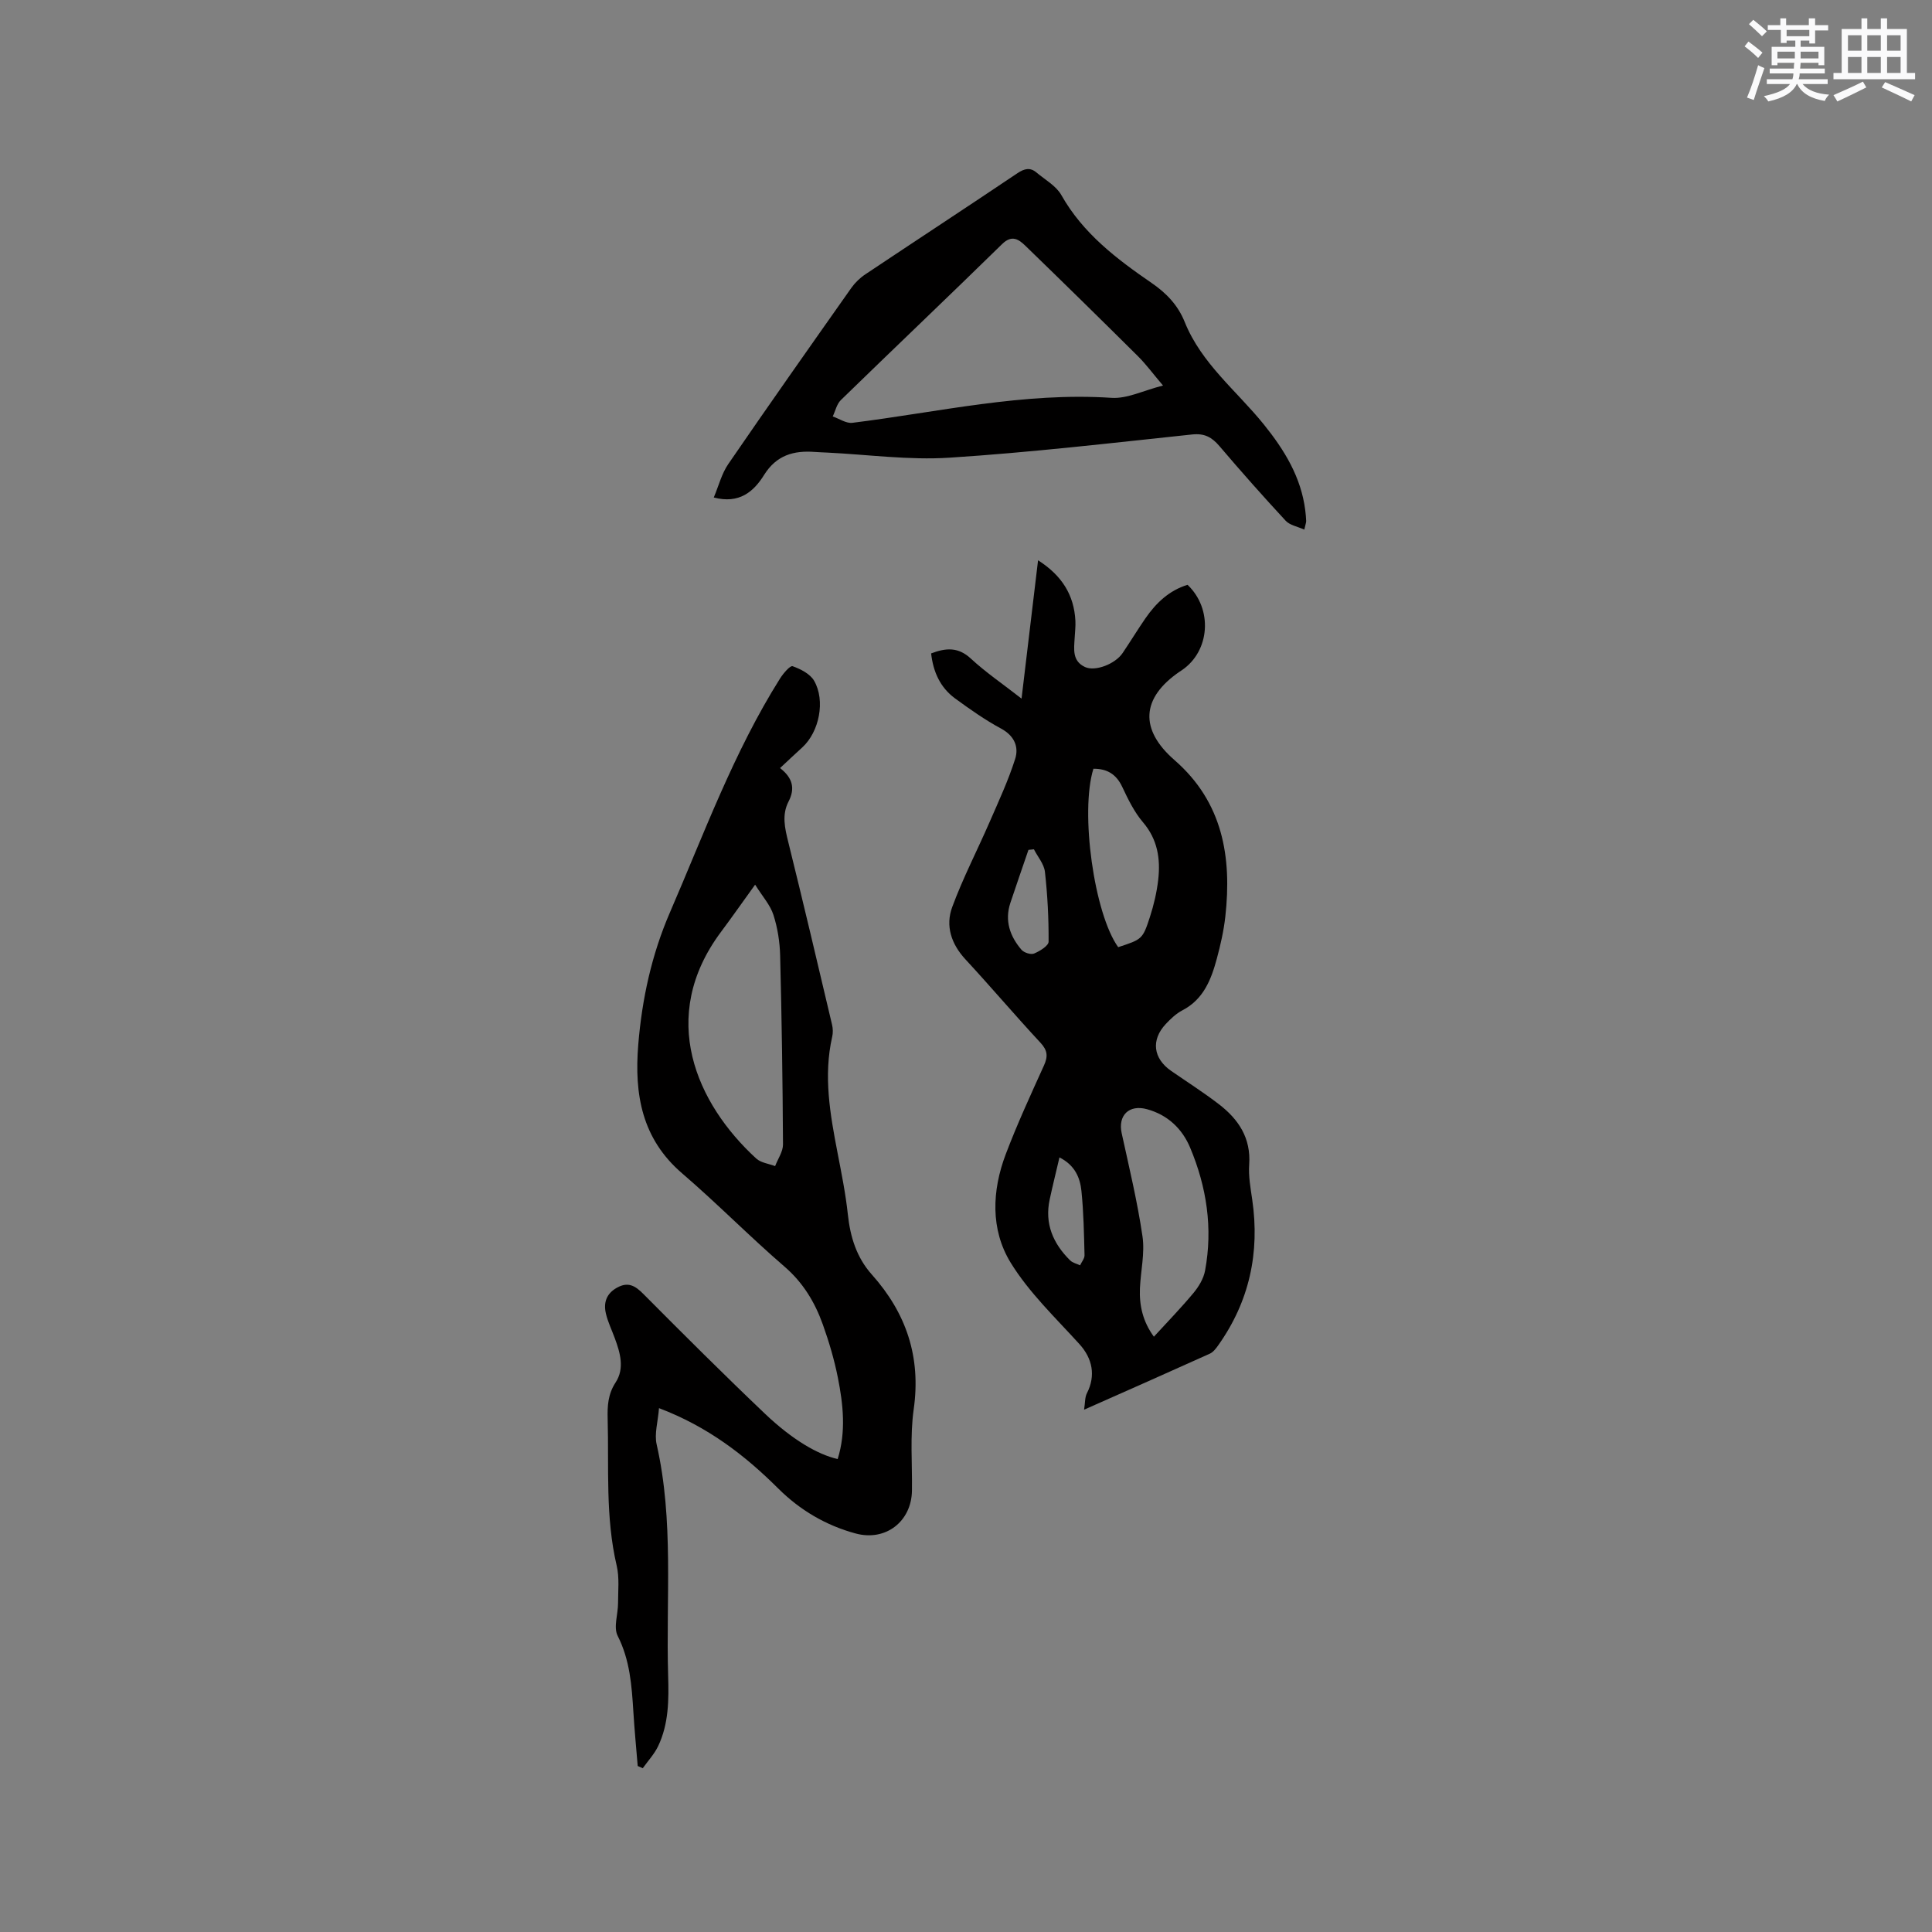 <svg enable-background="new 0 0 400 400" viewBox="0 0 400 400" xmlns="http://www.w3.org/2000/svg"><rect x="0" y="0" width="400" height="400" fill="#808080" stroke="none"/><g fill="#010000"><path d="m192.78 135.28c3.1-1.17 5.63-1.34 8.23 1.08 3.09 2.86 6.61 5.25 10.49 8.28 1.17-9.77 2.27-19.02 3.42-28.64 4.93 3.15 7.45 7.17 7.73 12.53.06 1.16-.09 2.33-.15 3.49-.13 2.33-.57 4.82 2.14 6.08 2.11.98 6.26-.62 7.79-2.9 1.6-2.37 3.09-4.82 4.71-7.17 2.21-3.2 4.93-5.79 8.73-6.95 5.26 4.99 4.66 13.69-1.14 17.65-.18.12-.35.23-.53.35-7.92 5.43-8.32 11.94-1.03 18.29 10 8.71 11.89 20.05 10.52 32.41-.33 2.93-.99 5.85-1.76 8.7-1.17 4.33-2.75 8.43-7.15 10.71-1.29.67-2.41 1.75-3.42 2.82-3.1 3.31-2.61 7.14 1.13 9.72 3.31 2.29 6.72 4.46 9.9 6.91 4.04 3.11 6.63 6.99 6.24 12.47-.17 2.39.28 4.86.63 7.26 1.6 10.98-.59 21.07-7.03 30.15-.47.67-1.05 1.43-1.76 1.75-8.48 3.83-16.99 7.59-26.02 11.59.23-1.47.15-2.57.58-3.4 1.87-3.64 1.16-7.2-1.55-10.18-4.96-5.47-10.45-10.68-14.26-16.9-4.17-6.83-3.85-14.86-1-22.39 2.36-6.23 5.16-12.3 7.91-18.37.86-1.89.78-3.13-.71-4.73-5.27-5.67-10.27-11.58-15.53-17.26-2.95-3.19-4.18-6.94-2.75-10.82 2.21-6 5.18-11.72 7.74-17.6 1.88-4.32 3.88-8.62 5.3-13.09.79-2.48-.16-4.78-2.91-6.27-3.34-1.8-6.48-4.02-9.56-6.27-3.05-2.25-4.5-5.47-4.93-9.3zm46.12 141.47c2.85-3.11 5.65-5.99 8.21-9.07 1.09-1.31 2.09-2.98 2.39-4.63 1.63-8.77.33-17.28-3.09-25.43-1.66-3.96-4.67-6.8-8.93-7.97-3.74-1.03-6.05 1.29-5.25 4.96 1.55 7.1 3.26 14.19 4.31 21.36.51 3.48-.37 7.16-.53 10.75-.15 3.56.59 6.88 2.89 10.03zm-7.39-80.65c4.92-1.62 5.06-1.61 6.57-6.26.81-2.5 1.42-5.11 1.72-7.72.48-4.3-.12-8.32-3.15-11.87-1.82-2.13-3.1-4.78-4.31-7.35-1.25-2.65-3.18-3.76-5.96-3.74-2.8 8.98.16 30.04 5.13 36.94zm-17.45-20.26c-.38.04-.76.08-1.13.12-1.25 3.66-2.53 7.32-3.75 10.99-1.21 3.68-.08 6.9 2.3 9.68.52.61 1.94 1.07 2.61.79 1.19-.49 3-1.6 3.01-2.46.03-4.82-.22-9.67-.76-14.47-.19-1.61-1.49-3.1-2.28-4.65zm5.29 63.79c-.7 3.01-1.41 5.84-2.02 8.69-1.09 5.02.7 9.14 4.22 12.62.52.52 1.38.7 2.07 1.03.32-.7.94-1.41.92-2.1-.11-4.43-.19-8.88-.64-13.29-.28-2.74-1.34-5.33-4.55-6.95z"/><path d="m161.5 159.02c2.64 2.05 3.15 4.24 1.76 6.93-1.41 2.73-.78 5.48-.07 8.33 3.12 12.6 6.1 25.24 9.08 37.88.19.8.21 1.72.02 2.52-1.83 8.08-.43 15.99 1.1 23.92.82 4.26 1.69 8.54 2.15 12.85.5 4.67 1.82 8.92 4.97 12.44 7.14 8 10.2 17.08 8.66 27.9-.78 5.52-.28 11.22-.36 16.84-.09 6.33-5.4 10.55-11.66 8.86-6.11-1.65-11.5-4.81-16.02-9.31-6.96-6.93-14.62-12.82-24.69-16.64-.22 2.84-.99 5.31-.49 7.5 3.6 15.83 1.91 31.88 2.38 47.84.15 5.03.14 9.99-2.06 14.62-.79 1.66-2.11 3.07-3.19 4.59-.35-.15-.7-.31-1.05-.46-.31-3.75-.67-7.5-.9-11.25-.34-5.39-.7-10.67-3.25-15.7-.9-1.78.08-4.47.08-6.75 0-2.6.3-5.29-.28-7.77-2.36-10.05-1.6-20.25-1.87-30.4-.07-2.64.05-5.1 1.64-7.53 1.9-2.9.96-6.14-.17-9.19-.62-1.69-1.42-3.33-1.83-5.06-.53-2.25.07-4.15 2.29-5.38 2.3-1.28 3.77-.41 5.47 1.31 8.3 8.35 16.63 16.66 25.15 24.77 5.72 5.44 10.99 8.48 15.07 9.4 1.76-5.62 1.15-11.28.04-16.86-.74-3.72-1.83-7.41-3.11-10.99-1.65-4.62-4.09-8.68-7.96-12.01-7.22-6.23-13.92-13.06-21.15-19.27-8.37-7.18-9.94-16.35-9.11-26.61.77-9.49 2.77-18.66 6.54-27.38 7.1-16.4 13.24-33.27 22.83-48.5.66-1.04 2.08-2.71 2.59-2.53 1.66.59 3.62 1.58 4.45 3.01 2.39 4.13 1.05 10.57-2.4 13.76-1.45 1.32-2.91 2.69-4.65 4.32zm-5.16 24.14c-2.84 3.94-4.9 6.88-7.05 9.76-13.19 17.65-5.09 35.61 7.29 46.95.97.88 2.59 1.06 3.9 1.56.57-1.5 1.64-3 1.63-4.49-.07-13.03-.26-26.07-.59-39.1-.07-2.83-.53-5.74-1.39-8.42-.65-2.04-2.24-3.78-3.79-6.26z"/><path d="m147.78 103c1.02-2.42 1.63-4.93 3-6.92 8.39-12.23 16.93-24.35 25.47-36.46.77-1.09 1.8-2.09 2.92-2.83 10.48-7 21.02-13.9 31.48-20.93 1.45-.97 2.64-1.25 3.96-.13 1.77 1.49 4.04 2.74 5.12 4.64 4.48 7.95 11.46 13.24 18.72 18.23 3.07 2.11 5.43 4.59 6.83 8.06 3.46 8.62 10.79 14.28 16.4 21.24 4.26 5.29 7.69 10.88 8.56 17.75.09.73.16 1.47.19 2.21.01.3-.12.6-.39 1.79-1.44-.65-3-.91-3.85-1.83-4.68-5.05-9.25-10.21-13.71-15.45-1.57-1.84-3.07-2.69-5.65-2.42-16.74 1.77-33.48 3.73-50.27 4.81-8.39.54-16.88-.65-25.33-1.06-.85-.04-1.69-.07-2.54-.13-4.37-.33-7.94.67-10.5 4.77-2.13 3.42-5.11 6.05-10.41 4.66zm93.01-23.18c-2.14-2.52-3.51-4.39-5.13-6.01-7.74-7.69-15.52-15.33-23.36-22.92-1.36-1.31-2.78-2.36-4.82-.36-11.06 10.83-22.29 21.49-33.38 32.29-.86.83-1.14 2.25-1.69 3.4 1.36.47 2.79 1.48 4.07 1.32 17.84-2.22 35.46-6.38 53.66-5.17 3.24.21 6.61-1.53 10.65-2.55z"/></g><path d="m361.2 9.6.8-1c.9.7 1.9 1.4 2.9 2.3l-.9 1.1c-1-1-2-1.8-2.8-2.4zm.5 10.6c.9-2.1 1.6-4.3 2.3-6.7.4.2.8.4 1.3.6-.7 2.1-1.5 4.3-2.2 6.6zm.4-15.2.9-.9c1 .8 2 1.6 2.8 2.4l-1 1c-.9-.9-1.8-1.7-2.7-2.5zm12.5-1.2h1.2v1.4h2.7v1.1h-2.7v2.7h-1.2v-.6h-1.8v1.3h4.9v3.8h-1.2v-.5h-3.7c0 .4-.1.9-.1 1.2h5.1v1h-5.2c0 .5-.1.9-.2 1.2h6v1h-5.2c1.1 1.3 2.9 2 5.5 2.2-.4.4-.7.8-.9 1.3-2.9-.5-4.8-1.6-5.7-3.5h-.1c-.8 1.7-2.7 2.9-5.9 3.6-.2-.4-.6-.8-.9-1.1 2.8-.6 4.6-1.4 5.4-2.5h-4.8v-1h5.3c.1-.3.2-.7.2-1.2h-4.9v-1h5c0-.4 0-.8.1-1.2h-3.5v.5h-1.2v-3.8h4.9v-1.3h-1.8v.5h-1.2v-2.7h-2.7v-1h2.6v-1.4h1.2v1.4h4.7v-1.4zm-6.6 8.3h3.6c0-.4 0-.9 0-1.4h-3.6zm1.9-4.6h4.7v-1.3h-4.7zm6.6 3.2h-3.7v1.4h3.7z" fill="#fafafb"/><path d="m385.3 3.8h1.3v2.2h2.8v-2.2h1.3v2.2h4.1v9.1h1.7v1.3h-16.9v-1.3h1.7v-9.1h4.1v-2.2zm.4 13.1.7 1.2c-1.8.9-3.8 1.9-6 2.9-.2-.4-.5-.8-.8-1.3 2.3-1 4.3-1.9 6.1-2.8zm-3.1-6.4h2.8v-3.2h-2.8zm0 4.6h2.8v-3.3h-2.8zm4-4.6h2.8v-3.2h-2.8zm0 4.6h2.8v-3.3h-2.8zm3.7 1.9c2.1.9 4.1 1.8 6.1 2.7l-.7 1.3c-2.2-1.1-4.2-2-6.1-2.9zm3.2-9.7h-2.8v3.2h2.8zm-2.8 7.8h2.8v-3.3h-2.8z" fill="#fafafb"/></svg>